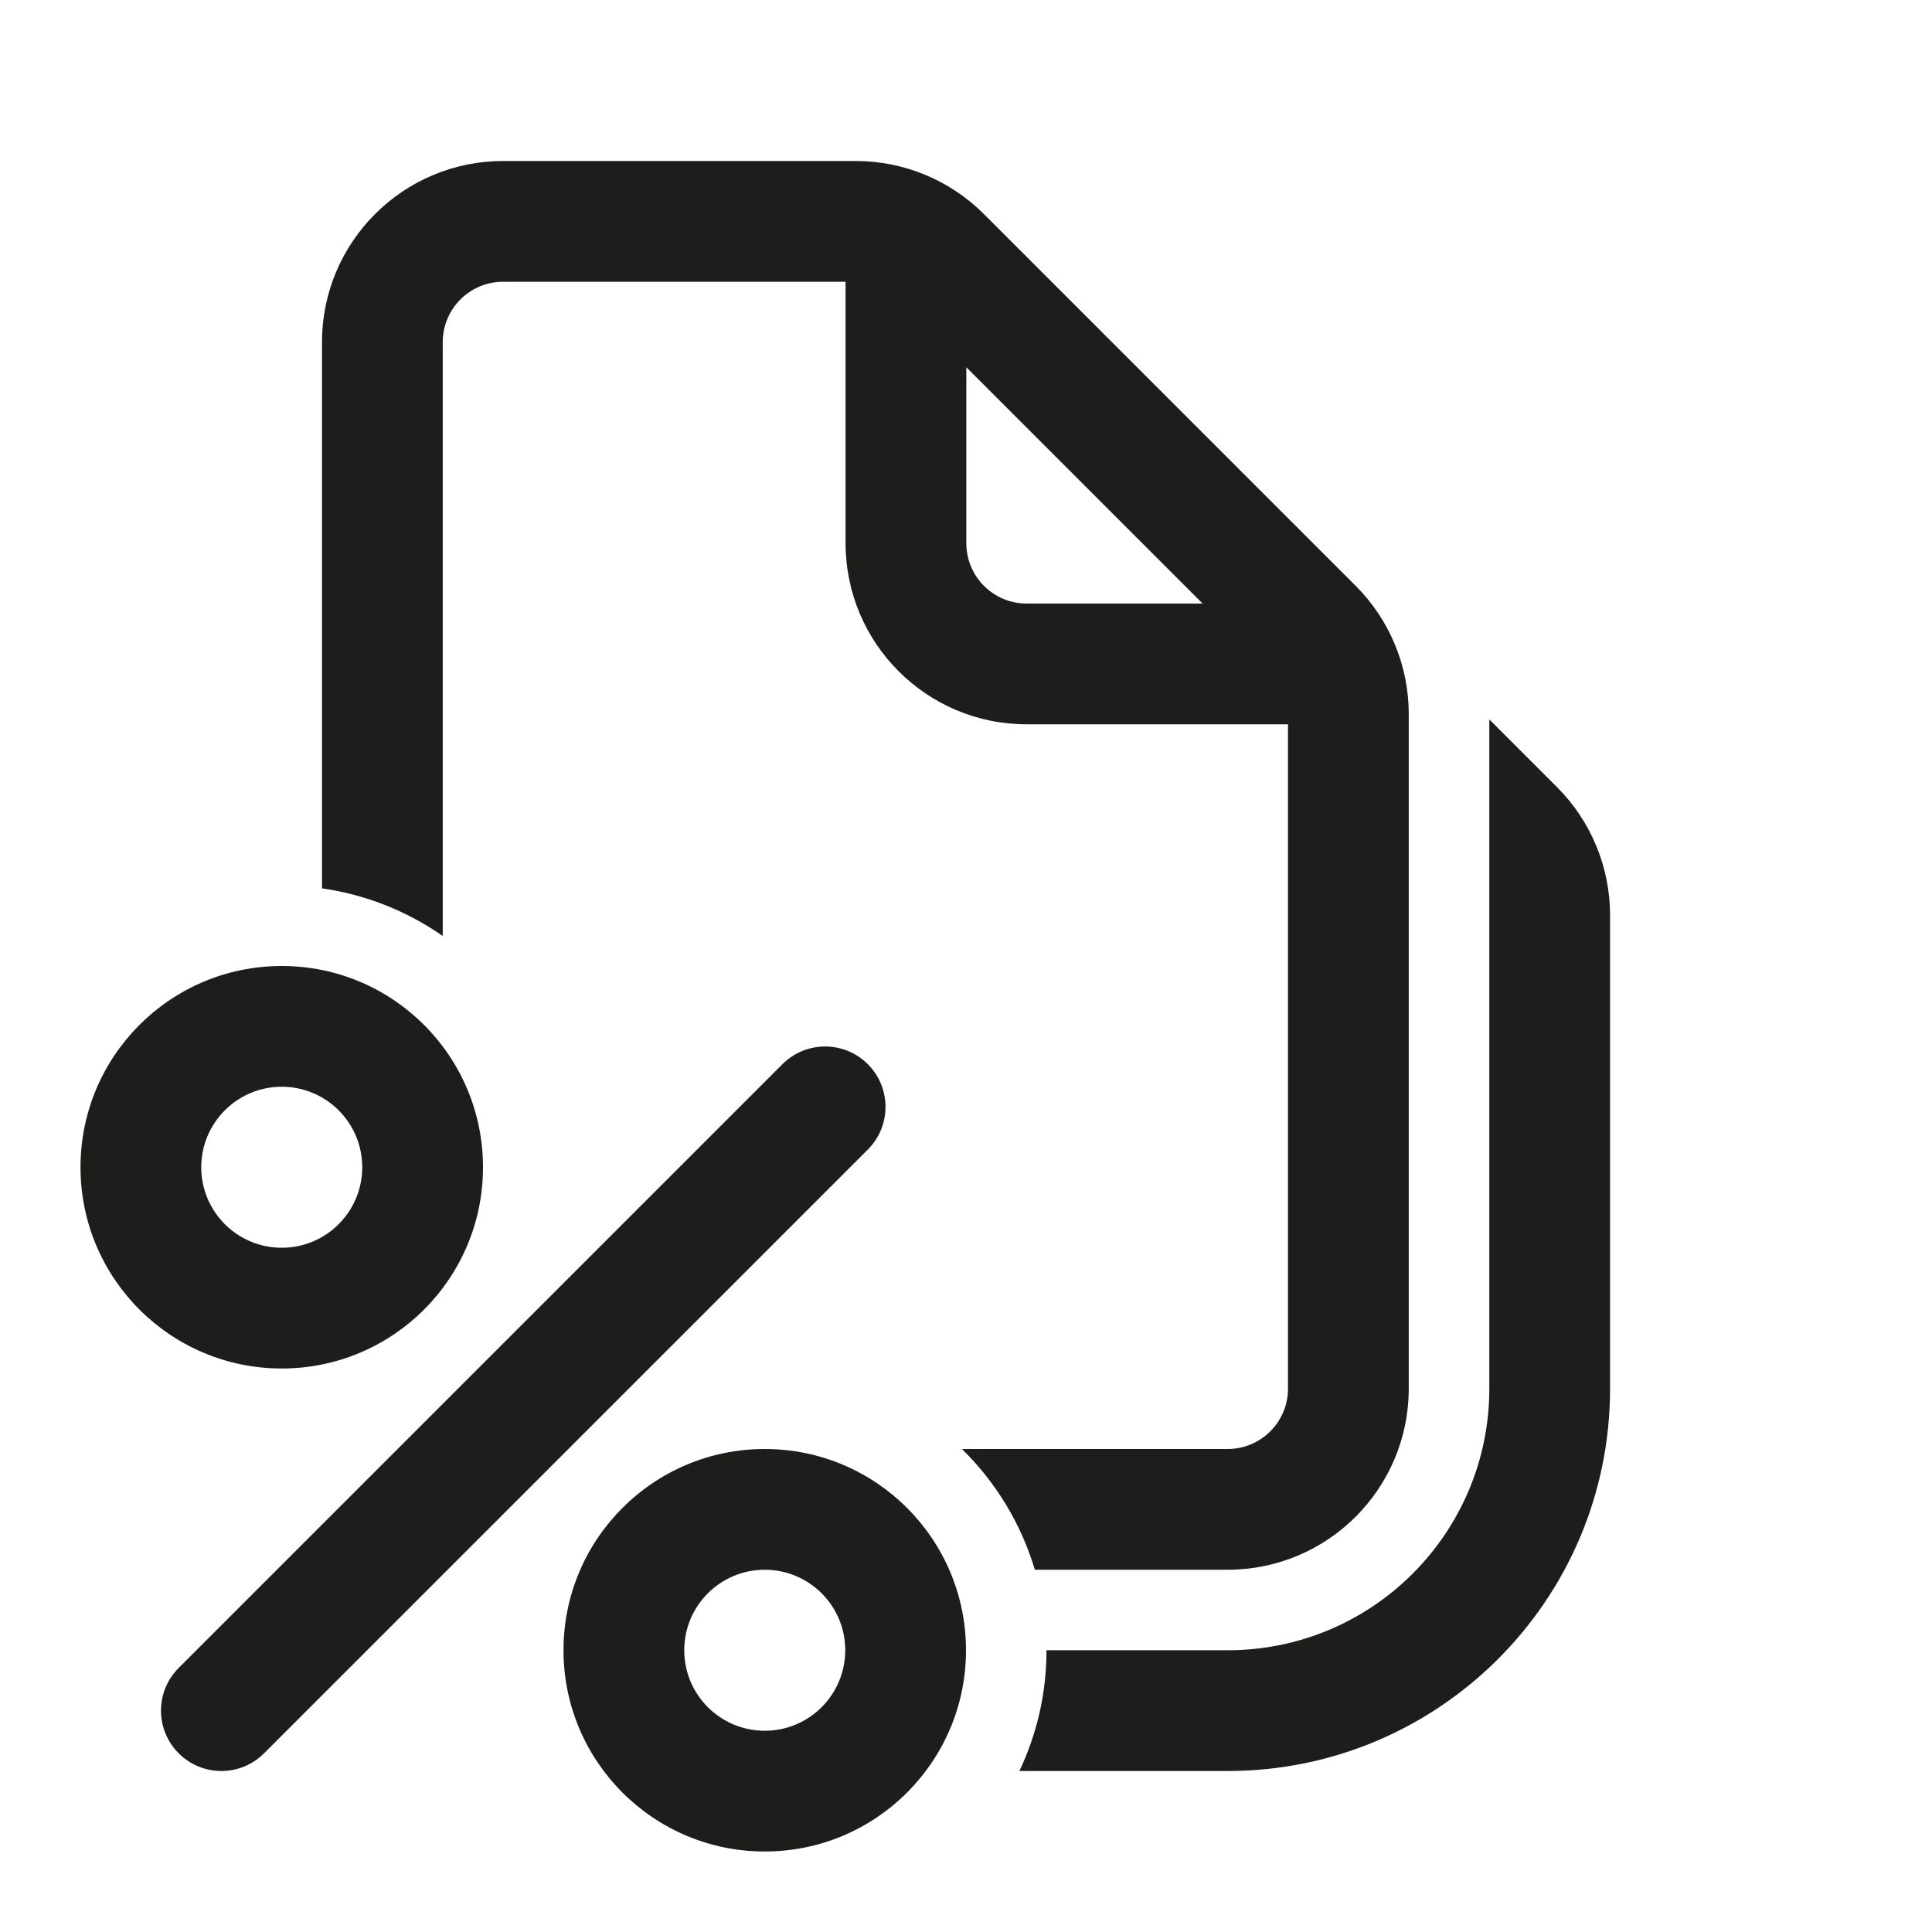 <svg width="90" height="90" viewBox="0 0 90 90" fill="none" xmlns="http://www.w3.org/2000/svg">
<path d="M23.438 13.125C21.884 13.125 20.625 14.384 20.625 15.938V43.602C18.984 42.458 17.07 41.679 15 41.383V15.938C15 11.278 18.778 7.5 23.438 7.5H39.867C42.105 7.5 44.251 8.389 45.833 9.971L63.154 27.292C64.736 28.874 65.625 31.02 65.625 33.258V64.688C65.625 69.347 61.847 73.125 57.188 73.125H48.207C47.563 70.964 46.379 69.037 44.811 67.5H57.188C58.741 67.5 60 66.241 60 64.688V33.741H47.827C43.167 33.741 39.39 29.963 39.39 25.303V13.125H23.438ZM45.015 17.108V25.303C45.015 26.857 46.274 28.116 47.827 28.116H56.022L45.015 17.108ZM57.191 82.5H47.487C48.297 80.795 48.75 78.888 48.75 76.875H57.191C63.922 76.875 69.378 71.418 69.378 64.688V33.513L72.532 36.667C74.114 38.249 75.003 40.395 75.003 42.633V64.688C75.003 74.525 67.028 82.5 57.191 82.5ZM13.125 63.75C18.303 63.75 22.5 59.553 22.5 54.375C22.5 49.197 18.303 45 13.125 45C7.947 45 3.75 49.197 3.75 54.375C3.75 59.553 7.947 63.75 13.125 63.75ZM13.125 50.625C15.196 50.625 16.875 52.304 16.875 54.375C16.875 56.446 15.196 58.125 13.125 58.125C11.054 58.125 9.375 56.446 9.375 54.375C9.375 52.304 11.054 50.625 13.125 50.625ZM35.625 86.25C40.803 86.25 45 82.053 45 76.875C45 71.697 40.803 67.5 35.625 67.5C30.447 67.5 26.25 71.697 26.25 76.875C26.25 82.053 30.447 86.25 35.625 86.25ZM35.625 73.125C37.696 73.125 39.375 74.804 39.375 76.875C39.375 78.946 37.696 80.625 35.625 80.625C33.554 80.625 31.875 78.946 31.875 76.875C31.875 74.804 33.554 73.125 35.625 73.125ZM40.426 53.551C41.525 52.453 41.525 50.672 40.426 49.574C39.328 48.475 37.547 48.475 36.449 49.574L8.324 77.699C7.225 78.797 7.225 80.578 8.324 81.676C9.422 82.775 11.203 82.775 12.301 81.676L40.426 53.551Z" fill="#1D1D1B"/>
</svg>
